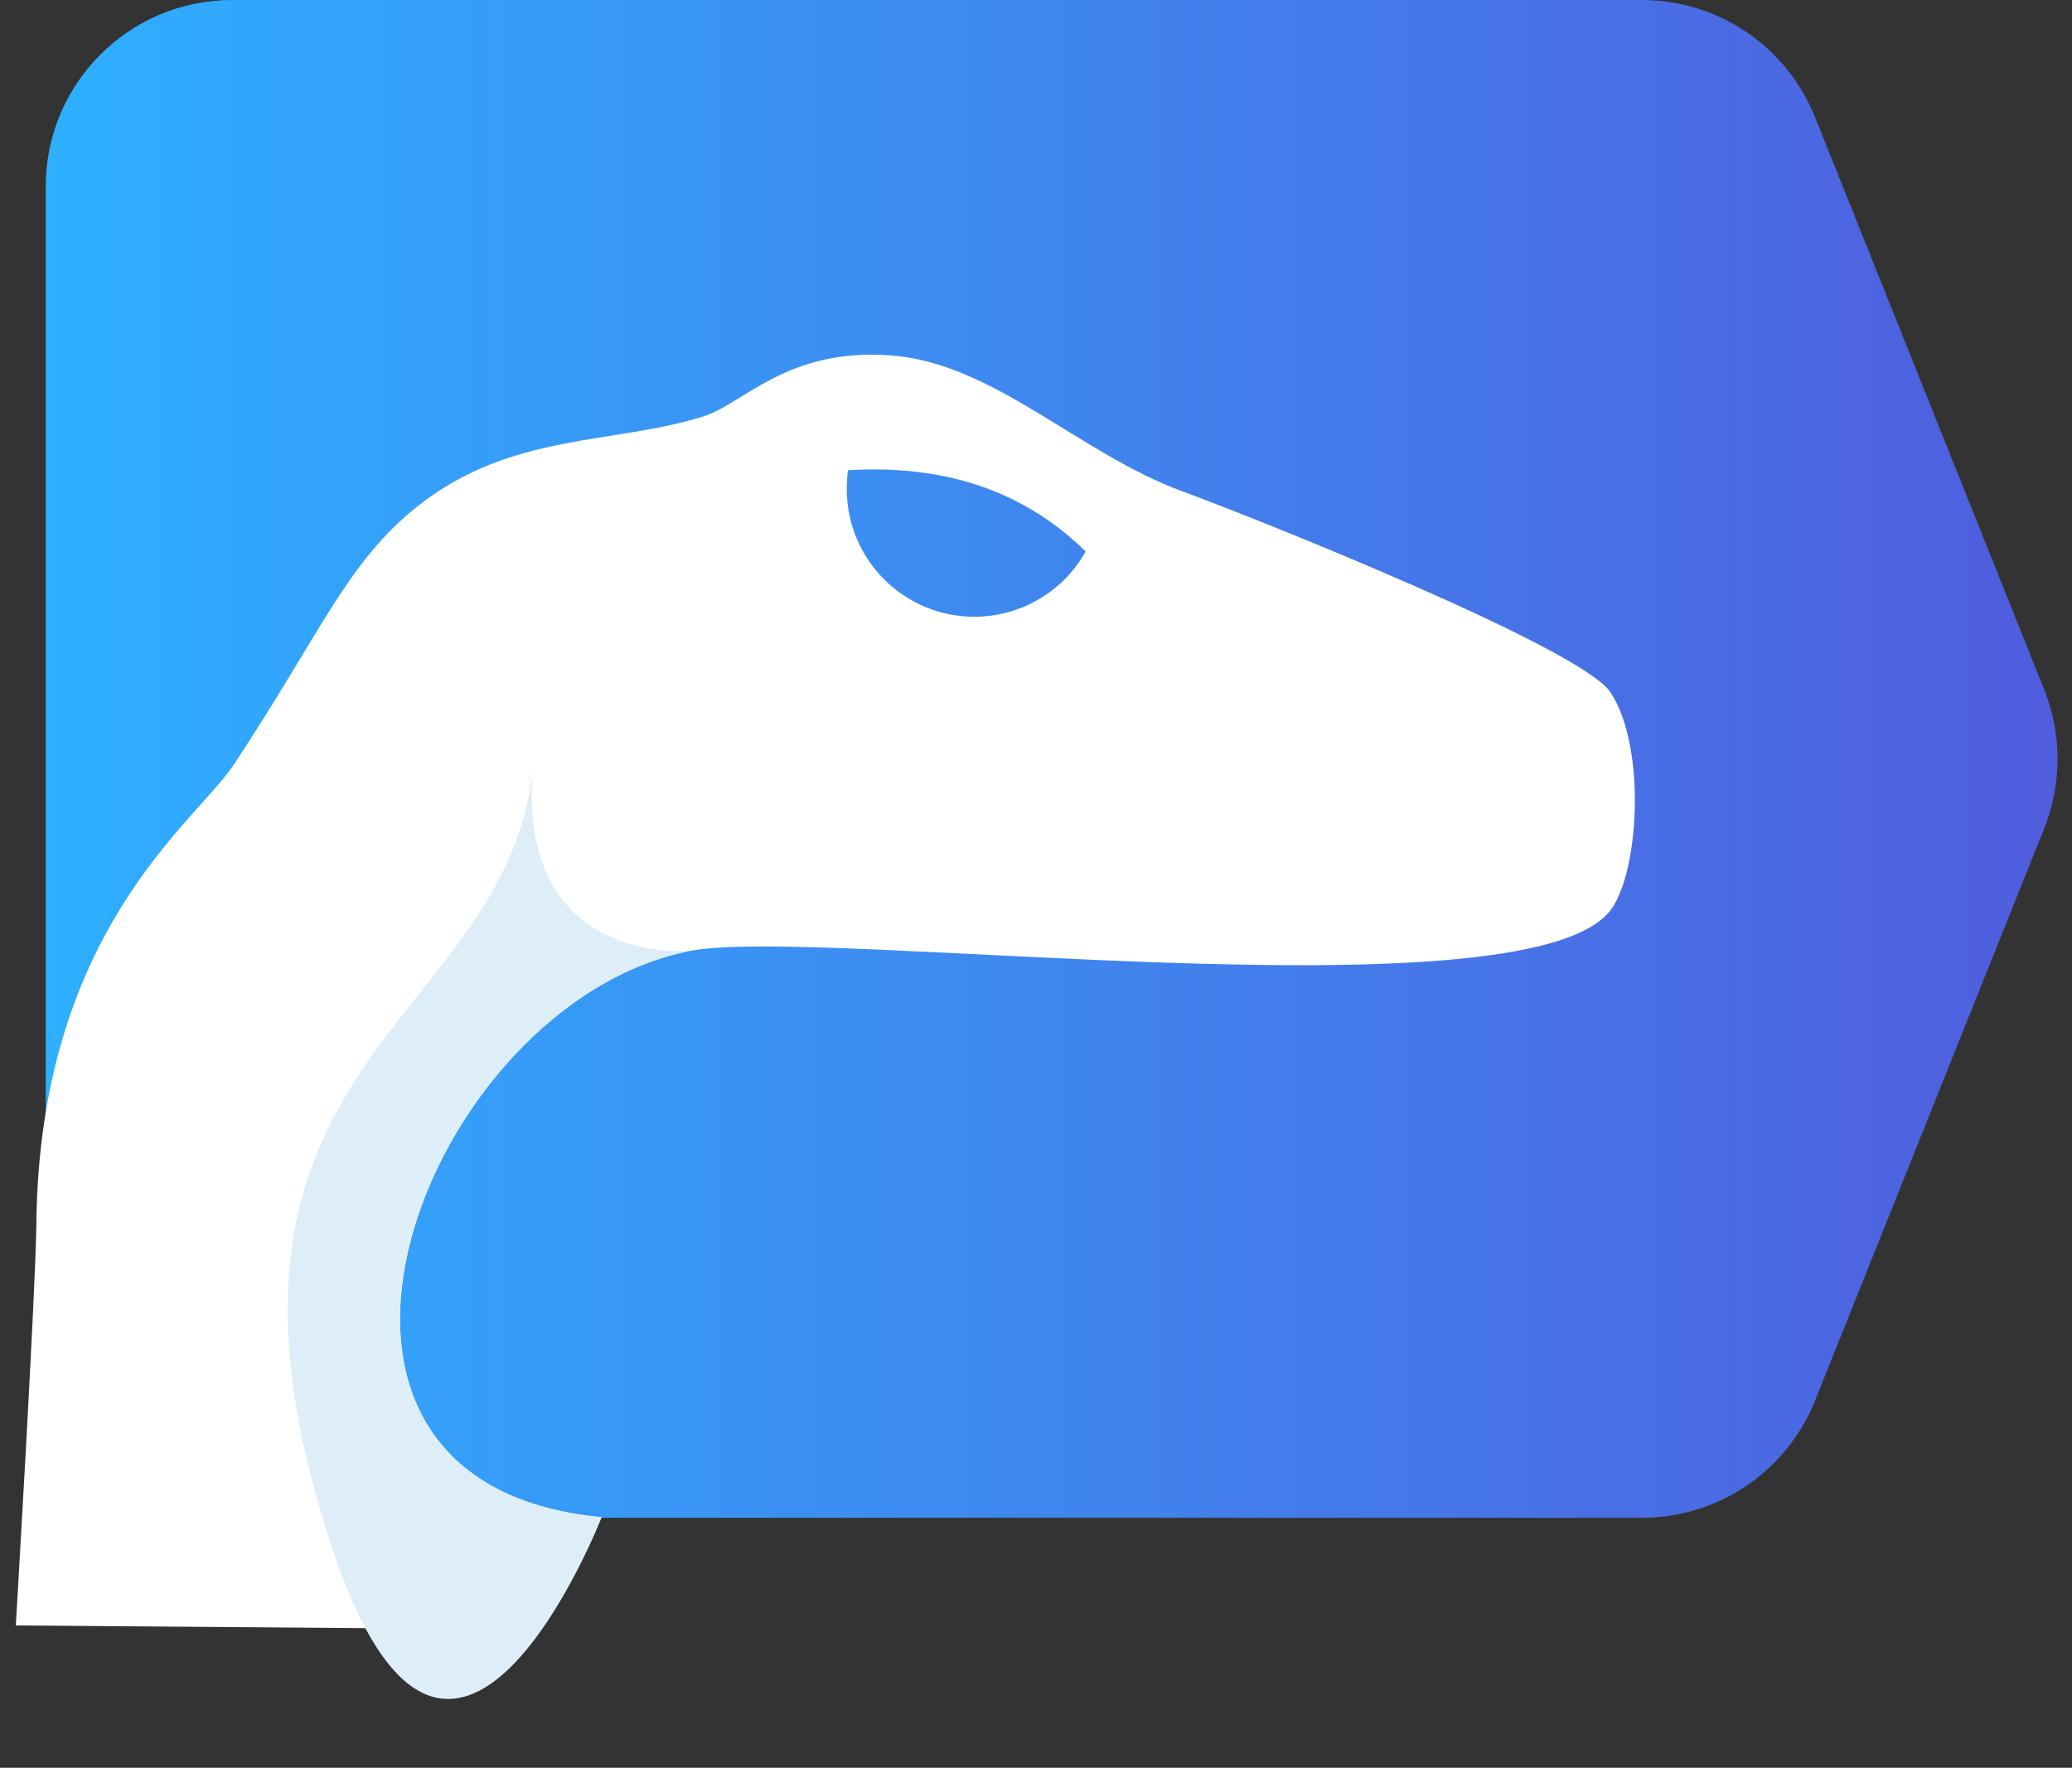<?xml version="1.0" encoding="UTF-8" standalone="no"?>
<!DOCTYPE svg PUBLIC "-//W3C//DTD SVG 1.1//EN" "http://www.w3.org/Graphics/SVG/1.1/DTD/svg11.dtd">
<svg version="1.1" xmlns="http://www.w3.org/2000/svg" xmlns:xlink="http://www.w3.org/1999/xlink" preserveAspectRatio="xMidYMid meet" viewBox="0 0 211 180" width="211" height="180"><rect x="0" y="0" width="211" height="180" fill="#333333" stroke="none"/><defs><path d="M4.66 19.03C4.63 8.55 13.11 0.03 23.59 0C23.61 0 23.63 0 23.64 0C38 0 152.85 0 167.21 0C174.97 0 181.96 4.73 184.84 11.95C187.17 17.77 205.84 64.4 208.17 70.22C209.98 74.76 209.98 79.82 208.17 84.35C205.84 90.18 187.17 136.78 184.84 142.61C181.96 149.82 174.97 154.55 167.21 154.55C152.85 154.55 38 154.55 23.64 154.55C13.16 154.55 4.66 146.05 4.66 135.57C4.66 135.55 4.66 135.53 4.66 135.51C4.66 112.21 4.66 30.68 4.66 19.03Z" id="a5zJW3QUm"></path><linearGradient id="gradientb1btlyCqiM" gradientUnits="userSpaceOnUse" x1="4.66" y1="77.24" x2="209.54" y2="77.24"><stop style="stop-color: #2eafff;stop-opacity: 1" offset="0%"></stop><stop style="stop-color: #505dde;stop-opacity: 1" offset="100%"></stop></linearGradient><path d="M44.75 165.84C18.87 165.65 4.49 165.54 1.61 165.51C1.61 165.51 3.61 131.89 3.7 124.8C3.95 94.8 19.95 83.71 23.8 77.87C32.76 64.32 35.35 57.2 42.6 51.49C52.06 44.02 62.51 45.27 71.63 42.4C75.73 41.11 80.12 35.43 90.63 36.18C101.15 36.92 109.8 46.13 120.41 50.03C127.66 52.69 161 65.96 164 70.49C167.76 76.2 166.87 89.28 163.88 92.84C154.71 103.87 83.42 94.29 70.3 96.82C43.22 102.05 24.43 151.04 61.27 154.49C59.06 156.01 53.56 159.79 44.75 165.84ZM86.23 49.81C86.23 56.98 92.05 62.8 99.22 62.8C103.93 62.8 108.27 60.25 110.56 56.15C103.88 49.62 95.65 47.33 86.35 47.88C86.27 48.52 86.23 49.16 86.23 49.81Z" id="c1hheipHX"></path><path d="M54.27 78.24C52.52 98.53 70.3 96.82 70.3 96.82C43.22 102.05 24.43 151.04 61.27 154.49C61.27 154.49 45.82 194.13 33.74 157.38C17.31 107.45 51.49 104.79 54.27 78.24Z" id="aKLg9ZVHv"></path></defs><g><g><g><use xlink:href="#a5zJW3QUm" opacity="1" fill="url(#gradientb1btlyCqiM)"></use><g><use xlink:href="#a5zJW3QUm" opacity="1" fill-opacity="0" stroke="#000000" stroke-width="1" stroke-opacity="0"></use></g></g><g><use xlink:href="#c1hheipHX" opacity="1" fill="#ffffff" fill-opacity="1"></use><g><use xlink:href="#c1hheipHX" opacity="1" fill-opacity="0" stroke="#000000" stroke-width="1" stroke-opacity="0"></use></g></g><g><use xlink:href="#aKLg9ZVHv" opacity="1" fill="#deeef9" fill-opacity="1"></use><g><use xlink:href="#aKLg9ZVHv" opacity="1" fill-opacity="0" stroke="#000000" stroke-width="1" stroke-opacity="0"></use></g></g></g></g></svg>